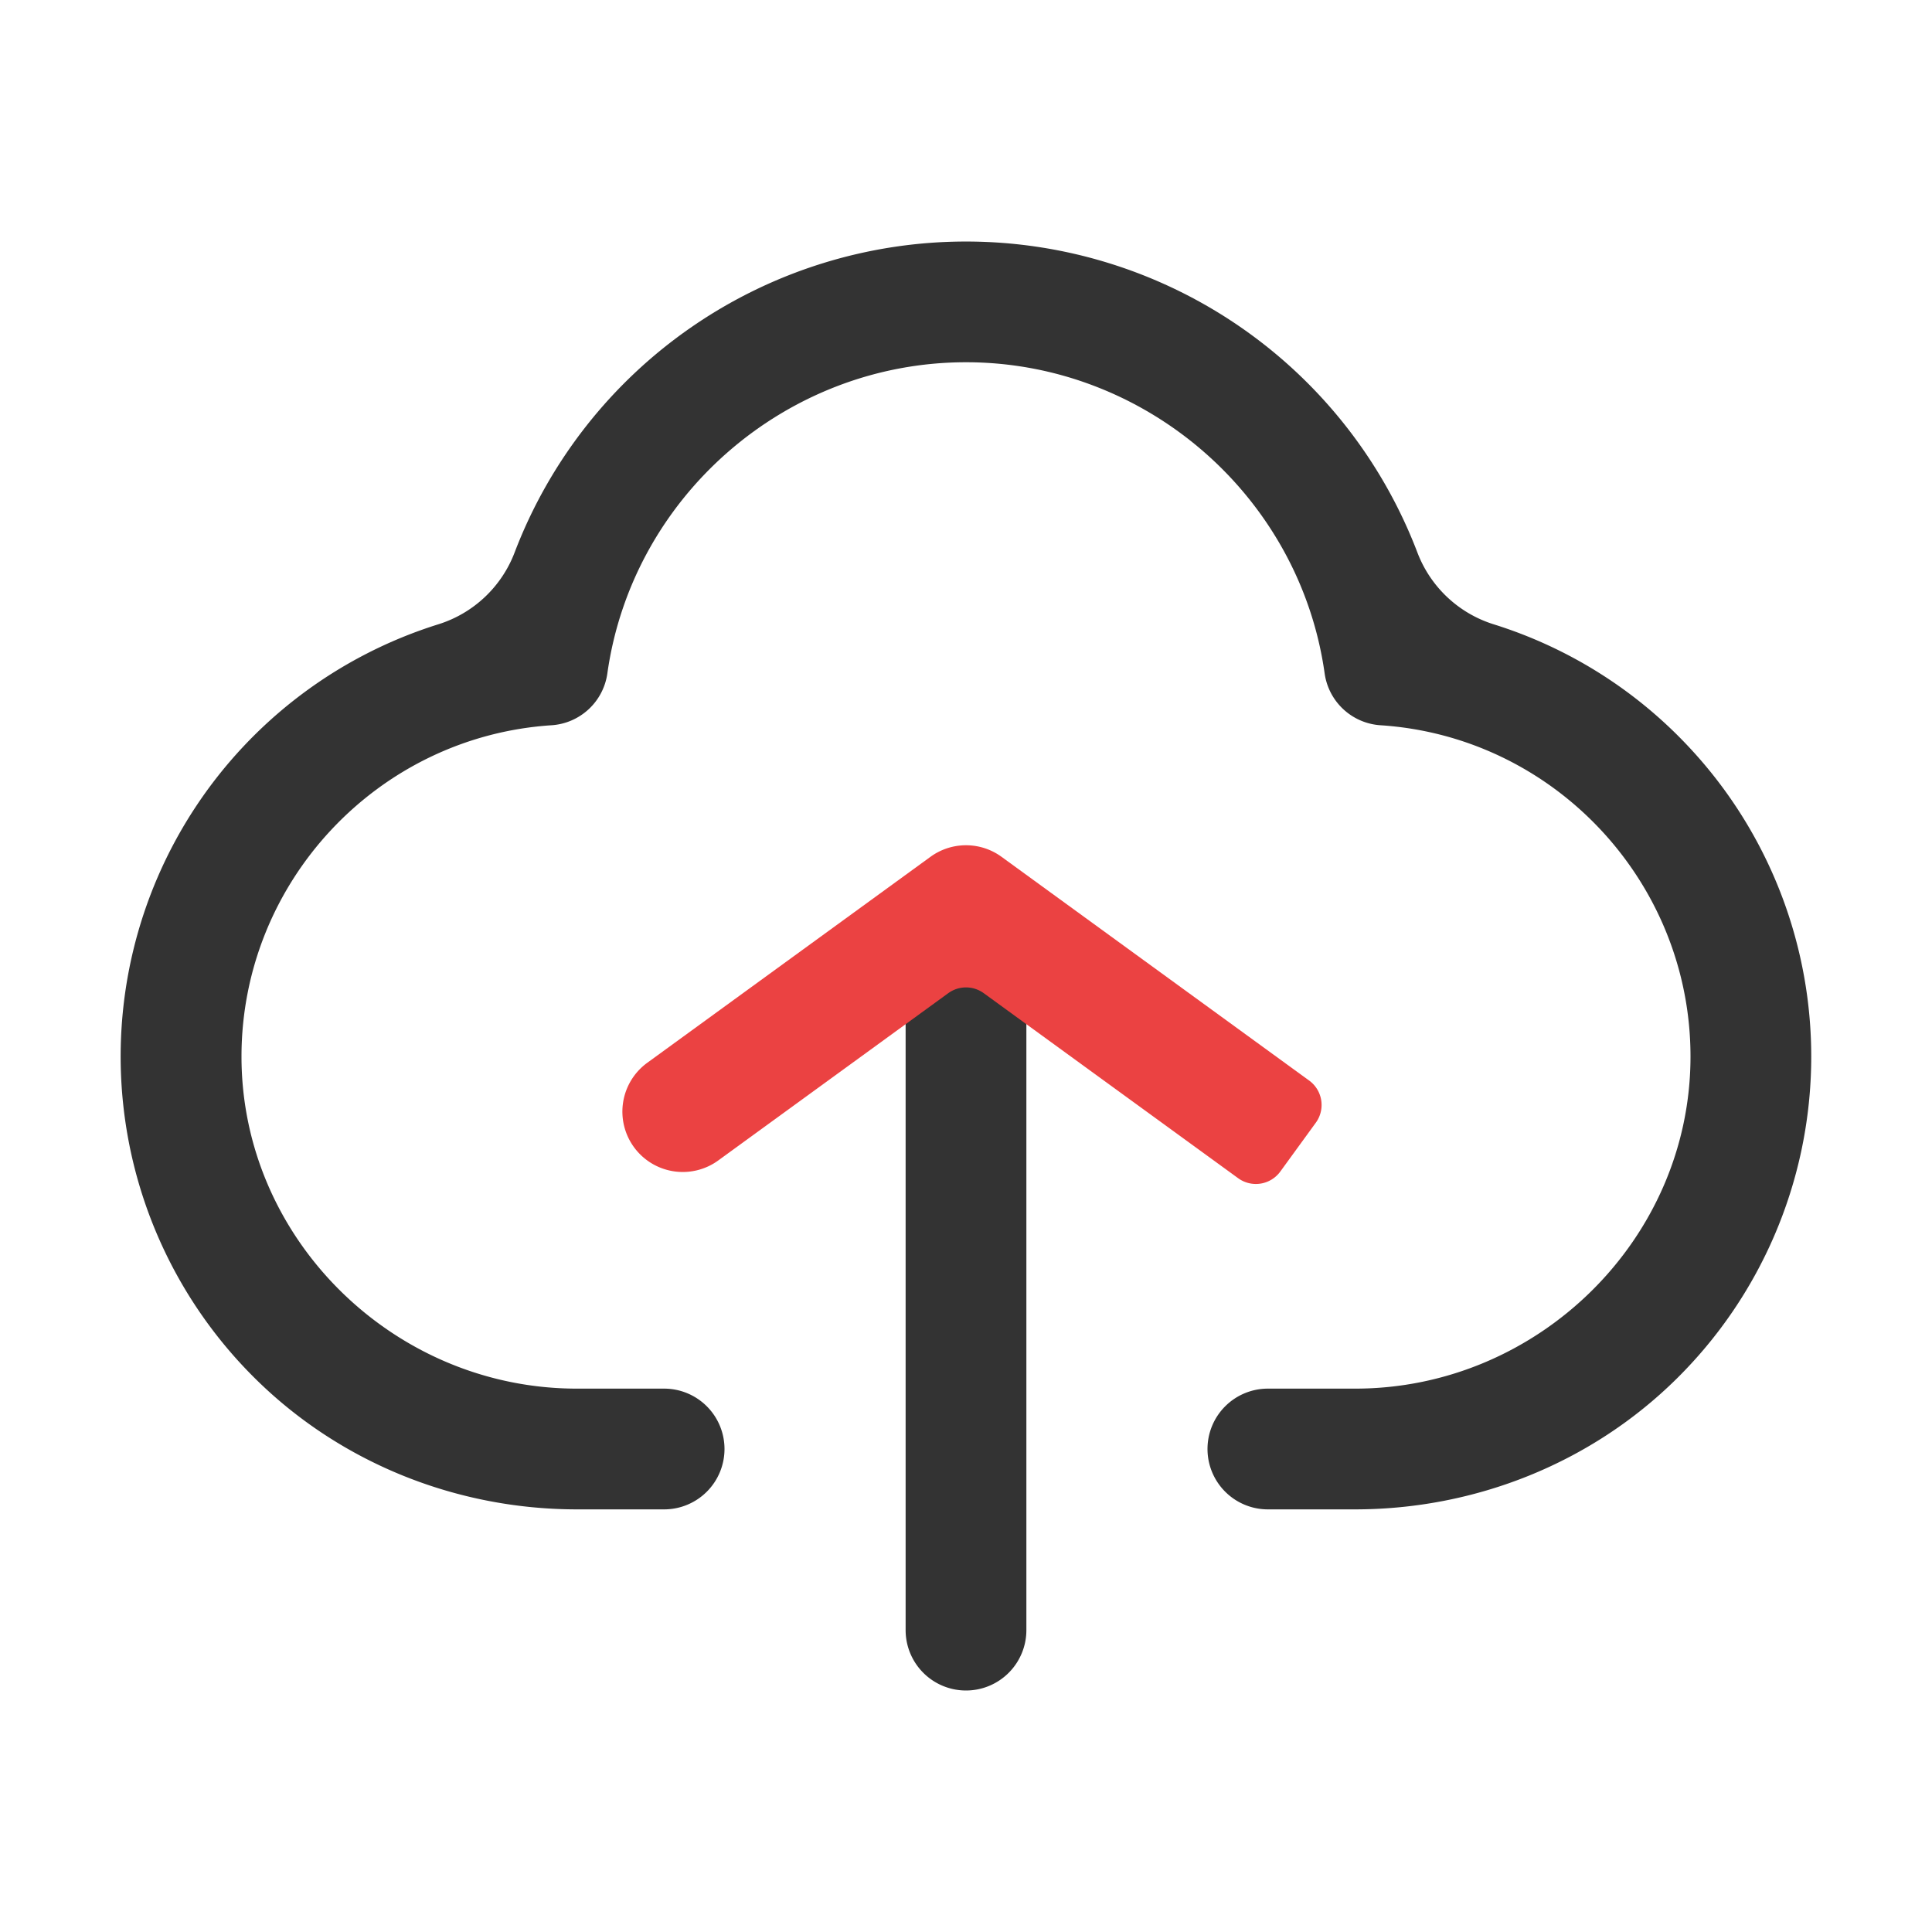 <?xml version="1.0" standalone="no"?><!DOCTYPE svg PUBLIC "-//W3C//DTD SVG 1.1//EN" "http://www.w3.org/Graphics/SVG/1.1/DTD/svg11.dtd"><svg class="icon" width="200px" height="200.00px" viewBox="0 0 1024 1024" version="1.1" xmlns="http://www.w3.org/2000/svg"><path d="M894.87 395.63a239.35 239.35 0 0 0-103.24-64.75 63.58 63.58 0 0 1-40.39-38.06 256.05 256.05 0 0 0-478.48 0 63.58 63.58 0 0 1-40.39 38.06 240 240 0 0 0-96.9 400C180.76 775.56 242.22 800 305.84 800H352a32 32 0 0 0 32-32 32 32 0 0 0-32-32h-46.29C208.8 736 127.89 656.72 128 559.81c0.1-92.36 72.24-169.39 164.31-175.41a32 32 0 0 0 29.6-27.47C335.16 262.9 416.88 192 512 192s176.84 70.9 190.09 164.93a32 32 0 0 0 29.6 27.47c92.07 6 164.21 83.05 164.31 175.41 0.11 96.91-80.8 176.19-177.71 176.19H672a32 32 0 0 0-32 32 32 32 0 0 0 32 32h46.16c63.62 0 125.08-24.44 170.37-69.13a240 240 0 0 0 6.34-335.24z" fill="#333333" /><path d="M512 896a32 32 0 0 1-32-32V496a32 32 0 0 1 64 0v368a32 32 0 0 1-32 32z" fill="#333333" /><path d="M656.24 624.47l-134.83-98.06a16 16 0 0 0-18.82 0L380.7 615.06A32 32 0 0 1 336 608a32 32 0 0 1 7.06-44.7l150.12-109.18a32 32 0 0 1 37.64 0l163.06 118.59a16 16 0 0 1 3.53 22.35l-18.82 25.88a16 16 0 0 1-22.35 3.53z" fill="#EB4242" /></svg>